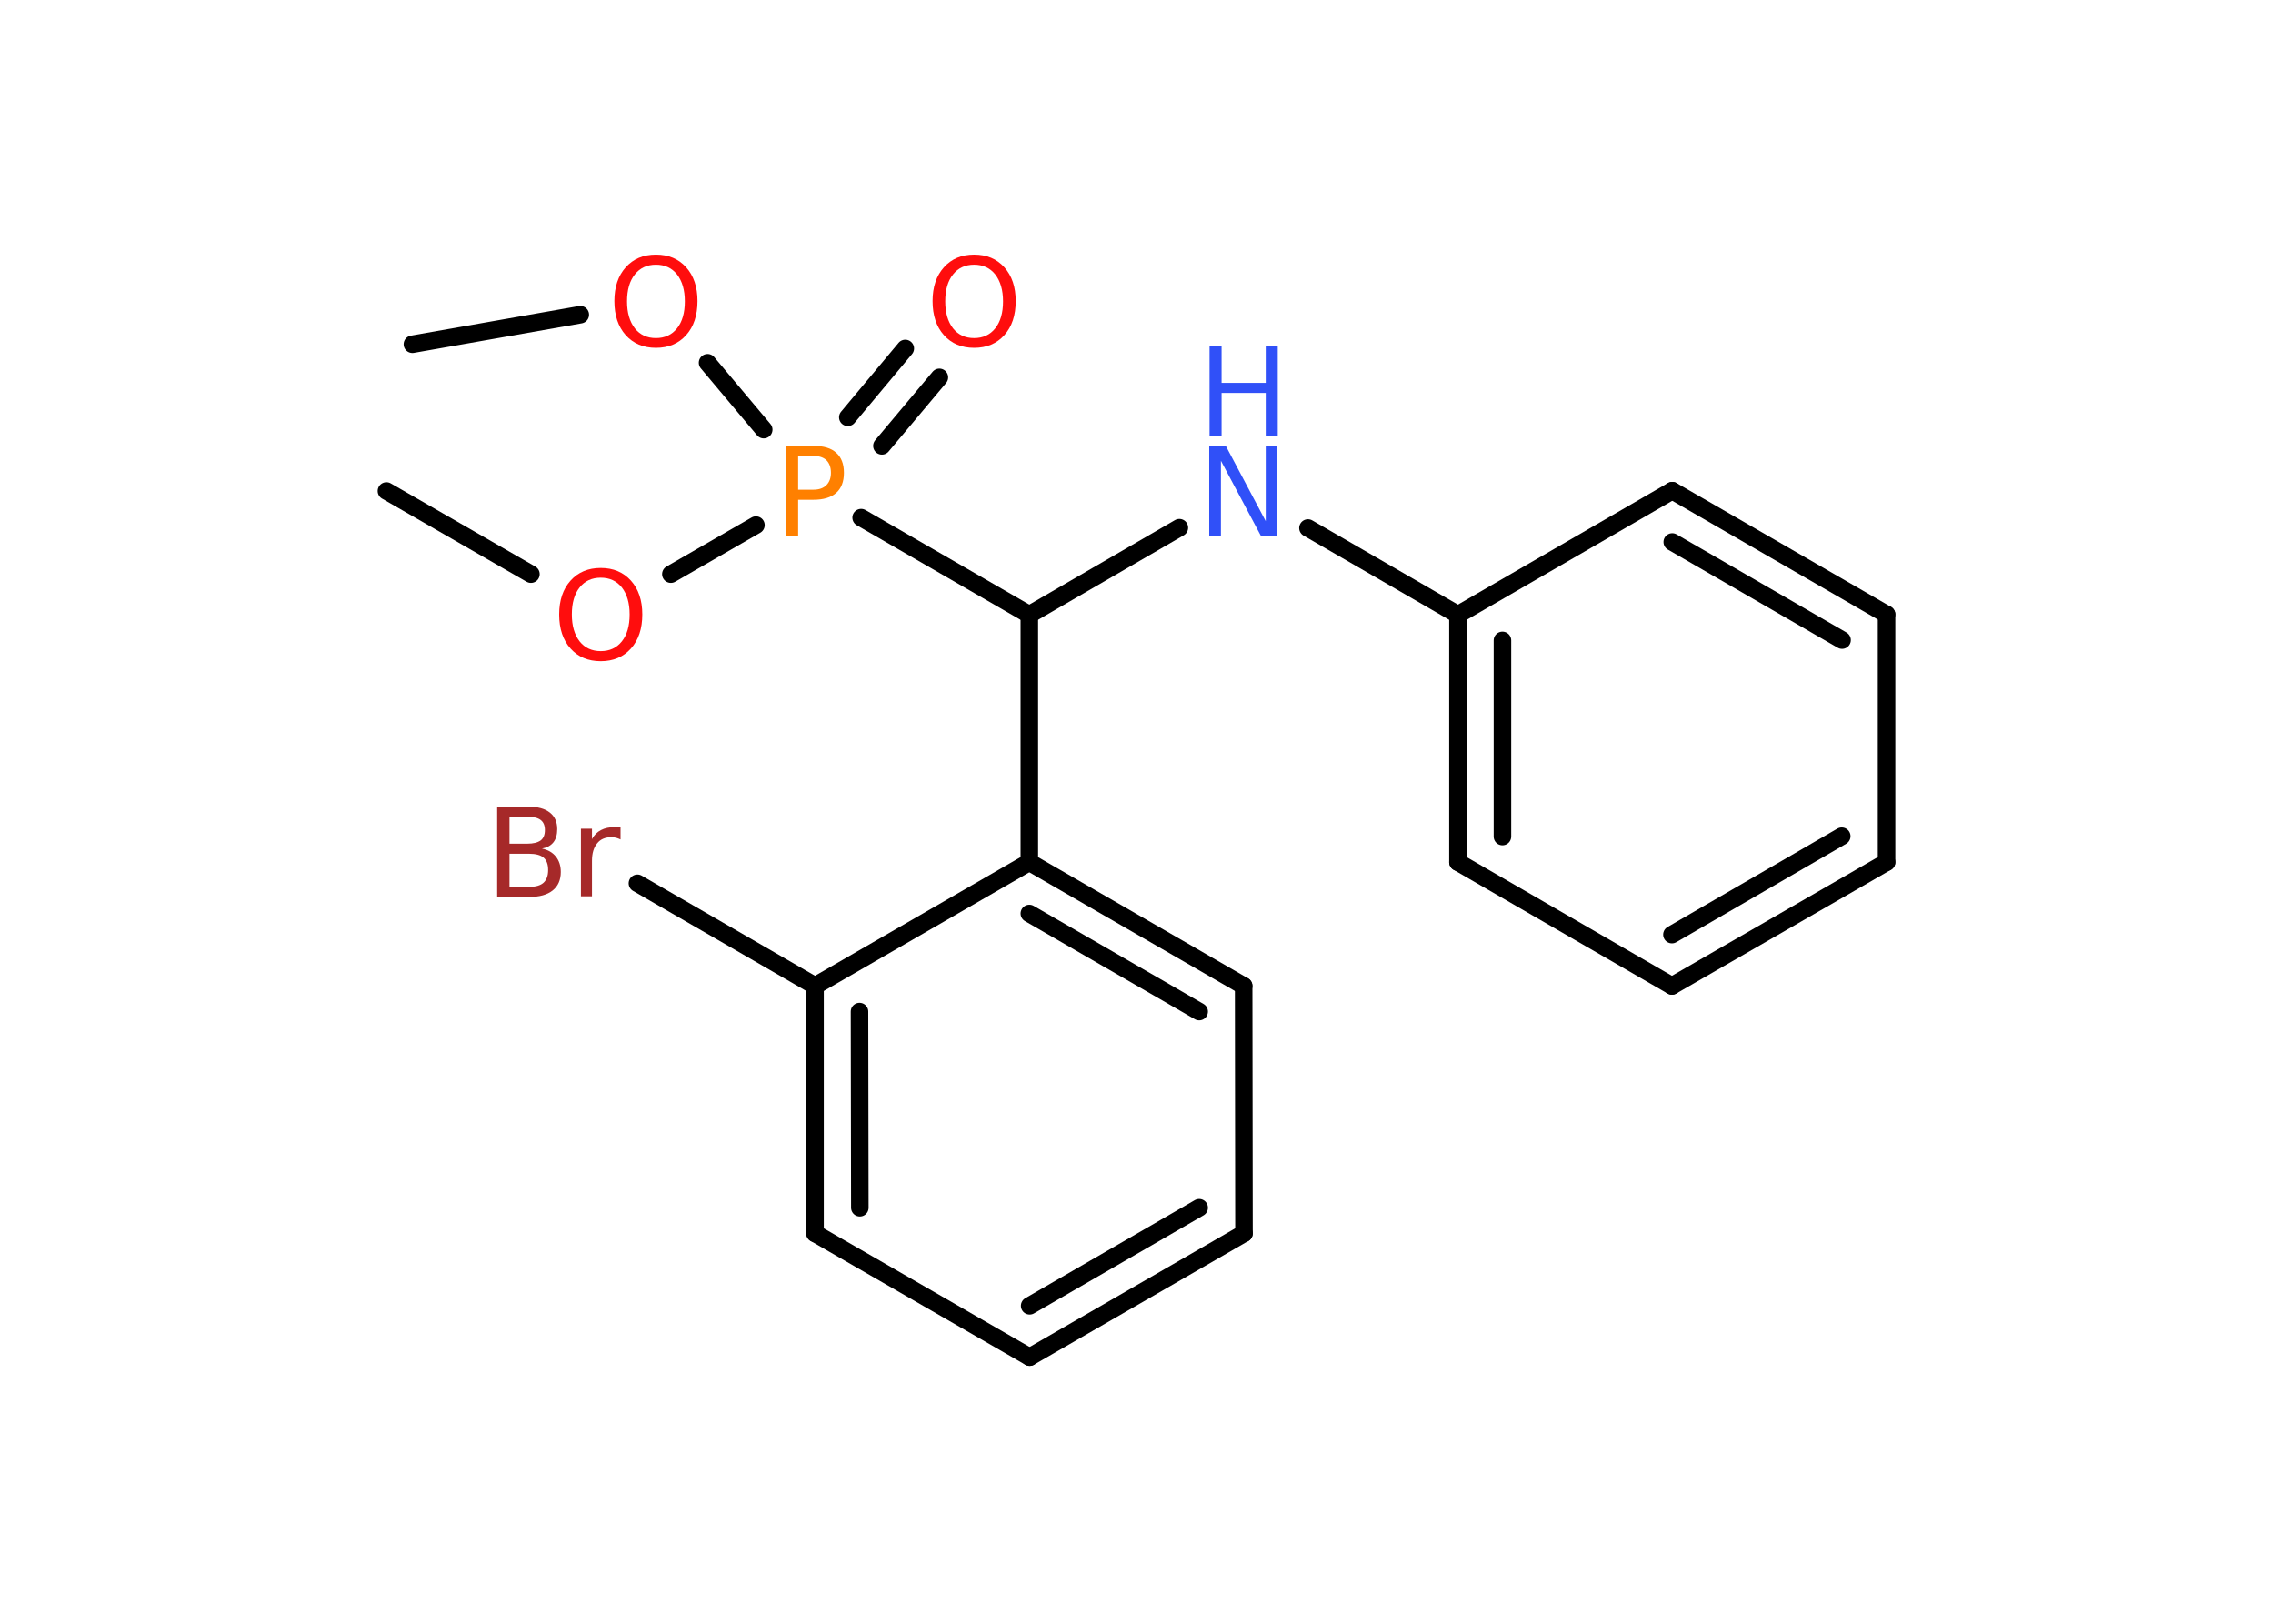 <?xml version='1.0' encoding='UTF-8'?>
<!DOCTYPE svg PUBLIC "-//W3C//DTD SVG 1.1//EN" "http://www.w3.org/Graphics/SVG/1.1/DTD/svg11.dtd">
<svg version='1.2' xmlns='http://www.w3.org/2000/svg' xmlns:xlink='http://www.w3.org/1999/xlink' width='70.0mm' height='50.0mm' viewBox='0 0 70.0 50.0'>
  <desc>Generated by the Chemistry Development Kit (http://github.com/cdk)</desc>
  <g stroke-linecap='round' stroke-linejoin='round' stroke='#000000' stroke-width='.54' fill='#FF0D0D'>
    <rect x='.0' y='.0' width='70.0' height='50.0' fill='#FFFFFF' stroke='none'/>
    <g id='mol1' class='mol'>
      <line id='mol1bnd1' class='bond' x1='11.9' y1='15.12' x2='16.35' y2='17.68'/>
      <line id='mol1bnd2' class='bond' x1='20.66' y1='17.68' x2='23.28' y2='16.17'/>
      <g id='mol1bnd3' class='bond'>
        <line x1='26.11' y1='12.85' x2='27.88' y2='10.73'/>
        <line x1='27.16' y1='13.73' x2='28.93' y2='11.62'/>
      </g>
      <line id='mol1bnd4' class='bond' x1='23.52' y1='13.23' x2='21.79' y2='11.17'/>
      <line id='mol1bnd5' class='bond' x1='17.87' y1='9.69' x2='12.7' y2='10.6'/>
      <line id='mol1bnd6' class='bond' x1='26.52' y1='15.94' x2='31.7' y2='18.93'/>
      <line id='mol1bnd7' class='bond' x1='31.7' y1='18.93' x2='36.32' y2='16.25'/>
      <line id='mol1bnd8' class='bond' x1='40.28' y1='16.26' x2='44.9' y2='18.93'/>
      <g id='mol1bnd9' class='bond'>
        <line x1='44.9' y1='18.93' x2='44.9' y2='26.55'/>
        <line x1='46.27' y1='19.72' x2='46.27' y2='25.76'/>
      </g>
      <line id='mol1bnd10' class='bond' x1='44.9' y1='26.55' x2='51.49' y2='30.36'/>
      <g id='mol1bnd11' class='bond'>
        <line x1='51.49' y1='30.36' x2='58.1' y2='26.55'/>
        <line x1='51.49' y1='28.78' x2='56.72' y2='25.75'/>
      </g>
      <line id='mol1bnd12' class='bond' x1='58.1' y1='26.55' x2='58.1' y2='18.92'/>
      <g id='mol1bnd13' class='bond'>
        <line x1='58.1' y1='18.92' x2='51.5' y2='15.11'/>
        <line x1='56.73' y1='19.71' x2='51.5' y2='16.69'/>
      </g>
      <line id='mol1bnd14' class='bond' x1='44.9' y1='18.93' x2='51.5' y2='15.11'/>
      <line id='mol1bnd15' class='bond' x1='31.7' y1='18.93' x2='31.7' y2='26.55'/>
      <g id='mol1bnd16' class='bond'>
        <line x1='38.3' y1='30.36' x2='31.7' y2='26.55'/>
        <line x1='36.93' y1='31.15' x2='31.7' y2='28.13'/>
      </g>
      <line id='mol1bnd17' class='bond' x1='38.3' y1='30.36' x2='38.31' y2='37.98'/>
      <g id='mol1bnd18' class='bond'>
        <line x1='31.71' y1='41.79' x2='38.31' y2='37.98'/>
        <line x1='31.71' y1='40.21' x2='36.93' y2='37.19'/>
      </g>
      <line id='mol1bnd19' class='bond' x1='31.71' y1='41.79' x2='25.1' y2='37.98'/>
      <g id='mol1bnd20' class='bond'>
        <line x1='25.1' y1='30.36' x2='25.1' y2='37.98'/>
        <line x1='26.47' y1='31.15' x2='26.48' y2='37.19'/>
      </g>
      <line id='mol1bnd21' class='bond' x1='31.7' y1='26.55' x2='25.1' y2='30.36'/>
      <line id='mol1bnd22' class='bond' x1='25.1' y1='30.36' x2='19.63' y2='27.2'/>
      <path id='mol1atm2' class='atom' d='M18.5 17.79q-.41 .0 -.65 .3q-.24 .3 -.24 .83q.0 .52 .24 .83q.24 .3 .65 .3q.41 .0 .65 -.3q.24 -.3 .24 -.83q.0 -.52 -.24 -.83q-.24 -.3 -.65 -.3zM18.5 17.49q.58 .0 .93 .39q.35 .39 .35 1.04q.0 .66 -.35 1.05q-.35 .39 -.93 .39q-.58 .0 -.93 -.39q-.35 -.39 -.35 -1.05q.0 -.65 .35 -1.04q.35 -.39 .93 -.39z' stroke='none'/>
      <path id='mol1atm3' class='atom' d='M24.58 14.04v1.04h.47q.26 .0 .4 -.14q.14 -.14 .14 -.38q.0 -.25 -.14 -.39q-.14 -.13 -.4 -.13h-.47zM24.21 13.73h.84q.47 .0 .7 .21q.24 .21 .24 .62q.0 .41 -.24 .62q-.24 .21 -.7 .21h-.47v1.11h-.37v-2.77z' stroke='none' fill='#FF8000'/>
      <path id='mol1atm4' class='atom' d='M30.0 8.15q-.41 .0 -.65 .3q-.24 .3 -.24 .83q.0 .52 .24 .83q.24 .3 .65 .3q.41 .0 .65 -.3q.24 -.3 .24 -.83q.0 -.52 -.24 -.83q-.24 -.3 -.65 -.3zM30.0 7.84q.58 .0 .93 .39q.35 .39 .35 1.04q.0 .66 -.35 1.05q-.35 .39 -.93 .39q-.58 .0 -.93 -.39q-.35 -.39 -.35 -1.05q.0 -.65 .35 -1.04q.35 -.39 .93 -.39z' stroke='none'/>
      <path id='mol1atm5' class='atom' d='M20.2 8.15q-.41 .0 -.65 .3q-.24 .3 -.24 .83q.0 .52 .24 .83q.24 .3 .65 .3q.41 .0 .65 -.3q.24 -.3 .24 -.83q.0 -.52 -.24 -.83q-.24 -.3 -.65 -.3zM20.2 7.84q.58 .0 .93 .39q.35 .39 .35 1.04q.0 .66 -.35 1.05q-.35 .39 -.93 .39q-.58 .0 -.93 -.39q-.35 -.39 -.35 -1.05q.0 -.65 .35 -1.04q.35 -.39 .93 -.39z' stroke='none'/>
      <g id='mol1atm8' class='atom'>
        <path d='M37.25 13.73h.5l1.23 2.32v-2.32h.36v2.77h-.51l-1.23 -2.31v2.31h-.36v-2.77z' stroke='none' fill='#3050F8'/>
        <path d='M37.25 10.65h.37v1.14h1.36v-1.14h.37v2.77h-.37v-1.32h-1.36v1.32h-.37v-2.77z' stroke='none' fill='#3050F8'/>
      </g>
      <path id='mol1atm21' class='atom' d='M15.69 26.29v1.02h.6q.31 .0 .45 -.13q.14 -.13 .14 -.39q.0 -.26 -.14 -.38q-.14 -.12 -.45 -.12h-.6zM15.69 25.15v.83h.55q.27 .0 .41 -.1q.13 -.1 .13 -.32q.0 -.21 -.13 -.31q-.13 -.1 -.41 -.1h-.55zM15.32 24.84h.95q.43 .0 .66 .18q.23 .18 .23 .51q.0 .26 -.12 .41q-.12 .15 -.35 .19q.28 .06 .43 .25q.15 .19 .15 .47q.0 .37 -.25 .57q-.25 .2 -.72 .2h-.99v-2.77zM19.11 25.85q-.06 -.03 -.13 -.05q-.07 -.02 -.15 -.02q-.29 .0 -.44 .19q-.16 .19 -.16 .54v1.09h-.34v-2.08h.34v.32q.1 -.19 .28 -.28q.17 -.09 .42 -.09q.04 .0 .08 .0q.04 .0 .1 .01v.35z' stroke='none' fill='#A62929'/>
    </g>
  </g>
</svg>
